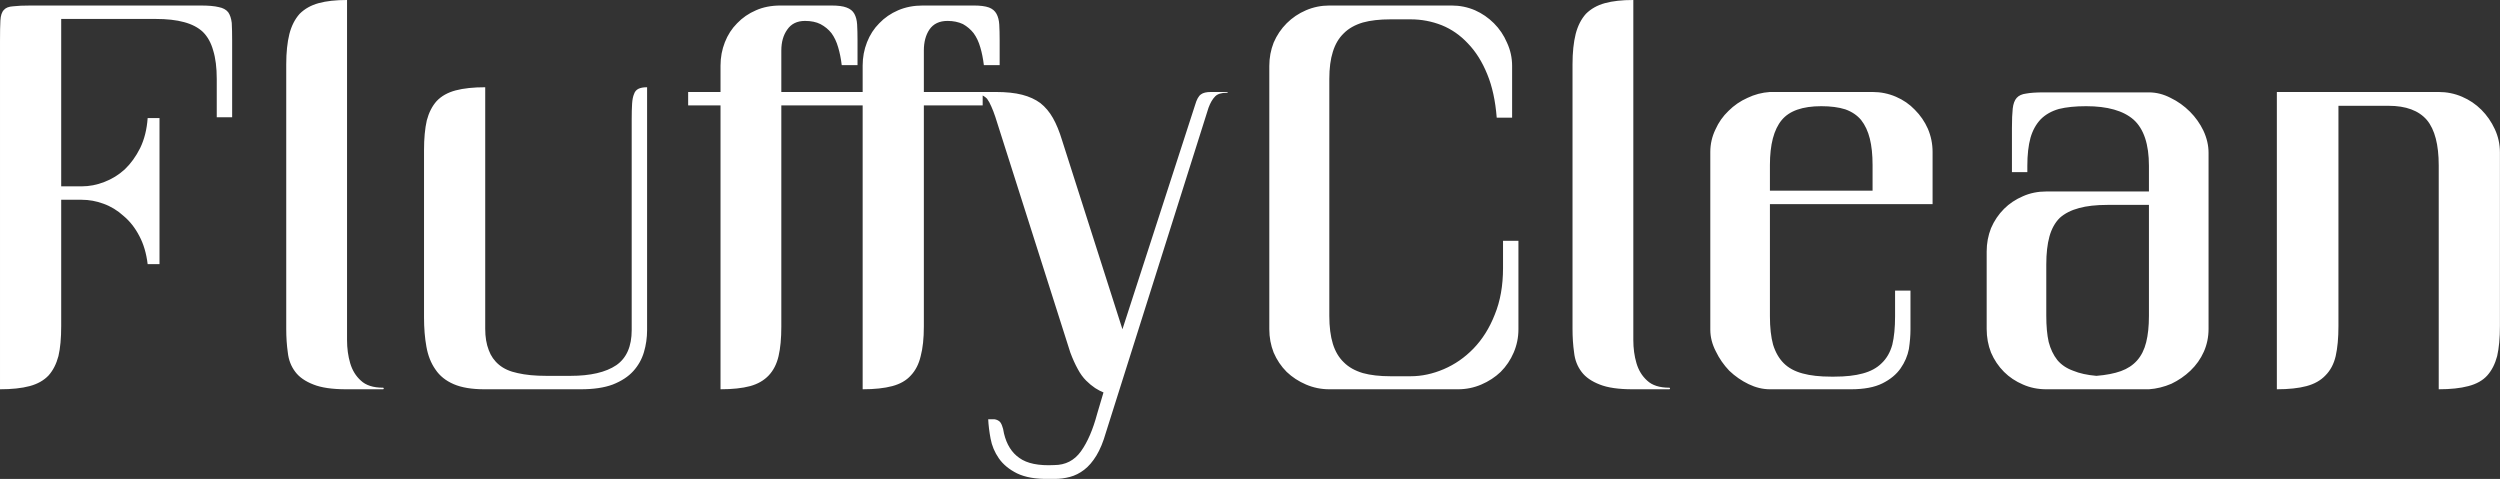 <svg data-v-423bf9ae="" xmlns="http://www.w3.org/2000/svg" viewBox="0 0 313.191 60" class="font"><rect x="0" y="0" width="313.191" height="60" fill="#333333" stroke="none"/><!----><!----><!----><g data-v-423bf9ae="" id="5b91d2dc-2534-446c-882c-5c807beacd80" fill="white" transform="matrix(4.946,0,0,4.946,-5.193,-14.542)"><path d="M4.99 3.42L2.60 3.42L2.60 7.66L3.12 7.66L3.12 7.66Q3.41 7.66 3.69 7.55L3.69 7.55L3.69 7.55Q3.98 7.44 4.21 7.23L4.21 7.23L4.21 7.23Q4.44 7.01 4.60 6.69L4.60 6.69L4.60 6.69Q4.76 6.36 4.79 5.93L4.79 5.93L5.09 5.93L5.09 9.63L4.79 9.63L4.79 9.63Q4.74 9.22 4.58 8.92L4.58 8.92L4.58 8.92Q4.42 8.61 4.18 8.41L4.18 8.41L4.18 8.41Q3.95 8.20 3.67 8.10L3.67 8.10L3.67 8.10Q3.40 8.00 3.12 8.00L3.12 8.00L2.60 8.00L2.60 11.20L2.60 11.20Q2.60 11.66 2.53 11.96L2.53 11.96L2.53 11.96Q2.45 12.26 2.28 12.45L2.28 12.45L2.28 12.45Q2.10 12.64 1.80 12.72L1.80 12.72L1.80 12.72Q1.50 12.80 1.05 12.80L1.05 12.80L1.05 3.98L1.05 3.98Q1.05 3.64 1.06 3.46L1.06 3.46L1.06 3.46Q1.07 3.27 1.15 3.19L1.15 3.19L1.15 3.19Q1.22 3.11 1.38 3.10L1.38 3.10L1.38 3.10Q1.54 3.08 1.83 3.08L1.83 3.08L6.13 3.08L6.13 3.08Q6.43 3.08 6.59 3.12L6.59 3.12L6.59 3.12Q6.75 3.15 6.83 3.25L6.83 3.25L6.83 3.25Q6.90 3.35 6.92 3.52L6.92 3.52L6.92 3.52Q6.93 3.70 6.93 3.97L6.93 3.97L6.93 5.91L6.54 5.91L6.54 4.94L6.54 4.94Q6.54 4.51 6.45 4.22L6.45 4.22L6.45 4.22Q6.37 3.93 6.19 3.75L6.19 3.75L6.19 3.75Q6.01 3.58 5.71 3.50L5.71 3.50L5.71 3.50Q5.42 3.42 4.99 3.42L4.99 3.42ZM9.84 2.94L9.84 2.94L9.84 10.94L9.84 10.94Q9.84 11.22 9.84 11.55L9.84 11.55L9.84 11.55Q9.84 11.87 9.92 12.14L9.92 12.14L9.92 12.14Q10.00 12.41 10.19 12.58L10.19 12.58L10.19 12.58Q10.38 12.76 10.75 12.76L10.75 12.76L10.75 12.76Q10.77 12.76 10.77 12.78L10.77 12.78L10.77 12.78Q10.77 12.80 10.75 12.80L10.75 12.80L9.82 12.80L9.82 12.80Q9.29 12.80 8.99 12.68L8.99 12.68L8.99 12.68Q8.68 12.56 8.53 12.36L8.53 12.36L8.53 12.36Q8.37 12.15 8.34 11.87L8.34 11.87L8.34 11.87Q8.30 11.59 8.30 11.27L8.30 11.27L8.30 4.57L8.30 4.57Q8.30 4.12 8.38 3.80L8.38 3.80L8.38 3.80Q8.46 3.49 8.64 3.29L8.64 3.29L8.64 3.29Q8.83 3.10 9.12 3.02L9.12 3.02L9.12 3.02Q9.41 2.94 9.84 2.94ZM15.76 12.80L13.32 12.80L13.32 12.80Q12.84 12.80 12.54 12.67L12.54 12.67L12.54 12.67Q12.24 12.54 12.08 12.30L12.08 12.30L12.08 12.30Q11.91 12.06 11.85 11.72L11.85 11.72L11.85 11.72Q11.79 11.39 11.79 10.98L11.79 10.98L11.79 6.74L11.79 6.74Q11.79 6.30 11.86 5.99L11.86 5.99L11.86 5.99Q11.94 5.69 12.11 5.50L12.11 5.50L12.11 5.50Q12.29 5.31 12.59 5.23L12.59 5.23L12.59 5.23Q12.89 5.15 13.34 5.15L13.34 5.15L13.34 11.27L13.34 11.27Q13.34 11.58 13.43 11.81L13.43 11.81L13.43 11.81Q13.51 12.03 13.69 12.18L13.69 12.18L13.69 12.18Q13.87 12.33 14.16 12.39L14.16 12.39L14.16 12.39Q14.46 12.46 14.89 12.46L14.89 12.46L15.50 12.46L15.50 12.46Q16.26 12.46 16.66 12.19L16.66 12.19L16.66 12.19Q17.05 11.92 17.05 11.30L17.05 11.30L17.05 5.96L17.05 5.96Q17.05 5.73 17.06 5.57L17.06 5.57L17.06 5.57Q17.07 5.41 17.11 5.32L17.11 5.32L17.11 5.32Q17.14 5.23 17.22 5.19L17.22 5.19L17.22 5.19Q17.30 5.15 17.44 5.15L17.44 5.15L17.44 11.30L17.44 11.30Q17.44 11.59 17.36 11.86L17.36 11.86L17.36 11.86Q17.28 12.13 17.09 12.34L17.09 12.34L17.09 12.34Q16.90 12.55 16.57 12.68L16.57 12.68L16.57 12.68Q16.25 12.80 15.76 12.80L15.76 12.80ZM20.84 4.22L20.84 4.22L20.84 5.27L22.34 5.27L22.34 5.61L20.84 5.61L20.84 11.21L20.84 11.21Q20.84 11.66 20.77 11.96L20.77 11.96L20.77 11.96Q20.70 12.26 20.52 12.45L20.52 12.45L20.52 12.45Q20.34 12.64 20.05 12.72L20.05 12.72L20.05 12.72Q19.75 12.80 19.30 12.80L19.30 12.80L19.30 5.61L18.48 5.61L18.48 5.27L19.30 5.27L19.30 4.60L19.30 4.60Q19.30 4.29 19.41 4.01L19.41 4.01L19.41 4.01Q19.52 3.73 19.72 3.53L19.72 3.53L19.72 3.53Q19.92 3.32 20.20 3.20L20.20 3.20L20.20 3.20Q20.47 3.08 20.82 3.08L20.82 3.08L22.11 3.08L22.11 3.08Q22.36 3.08 22.49 3.13L22.49 3.13L22.49 3.13Q22.63 3.18 22.69 3.29L22.69 3.29L22.69 3.29Q22.75 3.40 22.76 3.56L22.76 3.56L22.76 3.56Q22.77 3.73 22.77 3.97L22.77 3.97L22.77 4.59L22.37 4.59L22.37 4.59Q22.34 4.34 22.28 4.14L22.28 4.14L22.28 4.14Q22.22 3.93 22.11 3.78L22.11 3.78L22.11 3.78Q22.00 3.64 21.83 3.55L21.83 3.55L21.83 3.55Q21.67 3.47 21.44 3.47L21.44 3.47L21.44 3.47Q21.14 3.47 20.99 3.69L20.99 3.69L20.99 3.69Q20.84 3.90 20.84 4.22ZM24.45 4.22L24.45 4.22L24.45 5.27L25.94 5.27L25.94 5.61L24.45 5.61L24.45 11.21L24.45 11.21Q24.45 11.66 24.37 11.96L24.37 11.96L24.37 11.96Q24.30 12.26 24.12 12.45L24.12 12.45L24.12 12.45Q23.95 12.64 23.65 12.72L23.65 12.72L23.65 12.72Q23.35 12.80 22.90 12.80L22.90 12.80L22.90 5.61L22.09 5.61L22.09 5.27L22.90 5.27L22.90 4.60L22.90 4.60Q22.90 4.29 23.01 4.01L23.01 4.01L23.01 4.01Q23.12 3.73 23.32 3.53L23.32 3.53L23.32 3.53Q23.52 3.32 23.80 3.20L23.80 3.20L23.80 3.20Q24.08 3.08 24.42 3.08L24.42 3.08L25.72 3.08L25.72 3.08Q25.96 3.08 26.10 3.13L26.10 3.13L26.10 3.13Q26.23 3.18 26.29 3.29L26.29 3.29L26.29 3.29Q26.35 3.40 26.36 3.56L26.36 3.56L26.36 3.56Q26.37 3.73 26.37 3.97L26.37 3.97L26.37 4.59L25.97 4.59L25.97 4.59Q25.94 4.34 25.88 4.14L25.88 4.14L25.88 4.14Q25.82 3.93 25.71 3.78L25.71 3.78L25.71 3.78Q25.60 3.64 25.44 3.55L25.44 3.55L25.44 3.55Q25.27 3.47 25.05 3.47L25.05 3.47L25.05 3.47Q24.74 3.47 24.59 3.69L24.59 3.69L24.59 3.69Q24.45 3.90 24.45 4.22ZM25.63 5.27L25.63 5.27L26.27 5.27L26.27 5.27Q26.67 5.27 26.94 5.34L26.94 5.34L26.94 5.34Q27.21 5.41 27.40 5.55L27.40 5.55L27.40 5.55Q27.59 5.70 27.72 5.93L27.72 5.93L27.72 5.93Q27.85 6.16 27.95 6.49L27.95 6.49L29.48 11.28L31.32 5.60L31.32 5.60Q31.38 5.39 31.47 5.33L31.47 5.33L31.47 5.33Q31.55 5.27 31.72 5.27L31.72 5.27L32.12 5.27L32.12 5.27Q32.15 5.27 32.15 5.28L32.15 5.28L32.15 5.28Q32.15 5.29 32.12 5.29L32.12 5.29L32.12 5.29Q31.92 5.29 31.83 5.38L31.83 5.38L31.83 5.38Q31.73 5.48 31.66 5.67L31.66 5.67L29.06 13.90L29.06 13.90Q28.96 14.25 28.82 14.48L28.82 14.48L28.82 14.48Q28.68 14.71 28.51 14.84L28.51 14.84L28.51 14.84Q28.34 14.97 28.15 15.02L28.15 15.02L28.15 15.02Q27.96 15.07 27.77 15.07L27.77 15.07L27.62 15.07L27.62 15.07Q27.12 15.08 26.81 14.93L26.81 14.93L26.81 14.93Q26.51 14.78 26.35 14.55L26.35 14.55L26.35 14.55Q26.19 14.32 26.14 14.05L26.14 14.05L26.14 14.05Q26.09 13.78 26.08 13.56L26.08 13.56L26.08 13.56Q26.17 13.56 26.24 13.56L26.24 13.56L26.24 13.56Q26.31 13.57 26.36 13.61L26.36 13.61L26.36 13.61Q26.40 13.64 26.43 13.72L26.43 13.72L26.43 13.72Q26.46 13.79 26.48 13.92L26.48 13.92L26.48 13.92Q26.58 14.34 26.87 14.54L26.87 14.54L26.87 14.54Q27.16 14.75 27.75 14.72L27.75 14.72L27.75 14.72Q28.18 14.72 28.43 14.37L28.43 14.37L28.43 14.37Q28.68 14.02 28.84 13.42L28.84 13.42L29.00 12.88L29.00 12.88Q28.90 12.84 28.79 12.77L28.79 12.77L28.79 12.77Q28.67 12.69 28.56 12.58L28.56 12.58L28.56 12.58Q28.44 12.46 28.35 12.29L28.35 12.29L28.35 12.29Q28.25 12.11 28.16 11.87L28.16 11.87L26.26 5.90L26.26 5.90Q26.21 5.75 26.16 5.64L26.16 5.64L26.16 5.64Q26.11 5.52 26.05 5.44L26.05 5.44L26.05 5.44Q25.98 5.37 25.88 5.33L25.88 5.33L25.88 5.33Q25.79 5.29 25.63 5.29L25.63 5.29L25.63 5.29Q25.61 5.29 25.61 5.28L25.61 5.28L25.61 5.28Q25.61 5.27 25.63 5.27ZM34.72 3.08L37.82 3.08L37.82 3.08Q38.13 3.08 38.41 3.20L38.41 3.20L38.41 3.20Q38.68 3.32 38.89 3.53L38.89 3.53L38.89 3.53Q39.10 3.74 39.22 4.02L39.22 4.02L39.22 4.02Q39.35 4.30 39.35 4.61L39.35 4.61L39.35 5.92L38.96 5.92L38.96 5.92Q38.91 5.28 38.72 4.82L38.72 4.82L38.72 4.82Q38.53 4.35 38.23 4.04L38.23 4.04L38.23 4.04Q37.94 3.73 37.57 3.58L37.57 3.58L37.57 3.58Q37.19 3.43 36.78 3.43L36.78 3.43L36.27 3.43L36.27 3.43Q35.86 3.43 35.57 3.51L35.57 3.51L35.57 3.51Q35.27 3.60 35.09 3.78L35.09 3.78L35.09 3.78Q34.90 3.96 34.81 4.25L34.81 4.25L34.81 4.25Q34.72 4.53 34.72 4.94L34.72 4.94L34.72 10.94L34.72 10.94Q34.72 11.36 34.81 11.65L34.81 11.65L34.81 11.65Q34.90 11.94 35.09 12.12L35.09 12.12L35.09 12.12Q35.27 12.30 35.57 12.39L35.57 12.39L35.57 12.39Q35.86 12.47 36.27 12.47L36.27 12.47L36.78 12.47L36.78 12.47Q37.20 12.47 37.62 12.29L37.62 12.29L37.62 12.29Q38.04 12.11 38.37 11.77L38.37 11.77L38.37 11.77Q38.71 11.42 38.91 10.91L38.91 10.91L38.91 10.91Q39.12 10.40 39.12 9.73L39.12 9.73L39.12 9.04L39.51 9.04L39.51 11.28L39.51 11.28Q39.51 11.59 39.39 11.87L39.39 11.87L39.39 11.87Q39.27 12.15 39.06 12.36L39.06 12.36L39.06 12.36Q38.85 12.56 38.57 12.68L38.57 12.68L38.57 12.68Q38.29 12.80 37.98 12.80L37.98 12.80L34.72 12.80L34.72 12.80Q34.41 12.80 34.13 12.68L34.13 12.68L34.13 12.68Q33.85 12.56 33.64 12.36L33.64 12.36L33.64 12.36Q33.43 12.15 33.31 11.87L33.31 11.87L33.31 11.87Q33.20 11.59 33.20 11.28L33.20 11.28L33.20 4.61L33.20 4.61Q33.20 4.30 33.31 4.02L33.31 4.02L33.31 4.02Q33.43 3.74 33.64 3.53L33.64 3.53L33.64 3.53Q33.85 3.32 34.13 3.20L34.13 3.20L34.13 3.20Q34.41 3.08 34.72 3.08L34.72 3.08ZM42.42 2.94L42.42 2.94L42.42 10.94L42.42 10.94Q42.42 11.22 42.42 11.55L42.42 11.55L42.42 11.55Q42.42 11.87 42.50 12.14L42.50 12.14L42.50 12.14Q42.58 12.41 42.77 12.58L42.77 12.58L42.77 12.58Q42.96 12.76 43.33 12.76L43.33 12.76L43.33 12.76Q43.35 12.76 43.35 12.78L43.35 12.78L43.35 12.78Q43.35 12.80 43.33 12.80L43.33 12.80L42.40 12.80L42.40 12.80Q41.87 12.80 41.57 12.68L41.57 12.68L41.57 12.68Q41.26 12.56 41.11 12.36L41.11 12.36L41.11 12.36Q40.95 12.15 40.92 11.87L40.92 11.87L40.92 11.87Q40.88 11.59 40.88 11.27L40.88 11.27L40.88 4.57L40.88 4.57Q40.88 4.12 40.96 3.80L40.96 3.80L40.96 3.80Q41.04 3.49 41.22 3.29L41.22 3.29L41.22 3.29Q41.41 3.10 41.70 3.02L41.70 3.02L41.70 3.02Q41.99 2.94 42.42 2.94ZM47.18 5.63L47.18 5.63L47.18 5.63Q46.47 5.63 46.18 5.98L46.18 5.98L46.18 5.98Q45.88 6.34 45.88 7.12L45.88 7.12L45.88 7.77L48.48 7.77L48.48 7.12L48.48 7.12Q48.48 6.73 48.41 6.45L48.41 6.45L48.41 6.45Q48.34 6.17 48.19 5.98L48.19 5.98L48.19 5.98Q48.04 5.80 47.79 5.71L47.79 5.71L47.79 5.71Q47.54 5.63 47.18 5.63ZM50.00 8.11L45.88 8.11L45.88 10.95L45.88 10.95Q45.88 11.38 45.96 11.67L45.96 11.67L45.96 11.67Q46.05 11.96 46.23 12.14L46.23 12.14L46.23 12.14Q46.41 12.32 46.71 12.40L46.71 12.40L46.71 12.40Q47.00 12.48 47.43 12.48L47.43 12.48L47.51 12.48L47.51 12.48Q47.94 12.48 48.23 12.40L48.23 12.40L48.23 12.40Q48.53 12.32 48.71 12.14L48.71 12.14L48.71 12.14Q48.90 11.96 48.98 11.67L48.98 11.67L48.98 11.67Q49.05 11.38 49.05 10.95L49.05 10.95L49.05 10.30L49.44 10.30L49.44 11.29L49.44 11.29Q49.44 11.51 49.40 11.78L49.40 11.78L49.40 11.78Q49.35 12.04 49.19 12.27L49.19 12.27L49.19 12.27Q49.03 12.50 48.73 12.65L48.73 12.65L48.73 12.65Q48.43 12.80 47.93 12.80L47.93 12.80L45.88 12.80L45.88 12.80Q45.61 12.80 45.34 12.67L45.34 12.67L45.34 12.67Q45.07 12.54 44.85 12.33L44.85 12.33L44.85 12.33Q44.64 12.11 44.51 11.84L44.51 11.84L44.51 11.84Q44.37 11.57 44.37 11.29L44.37 11.29L44.37 6.79L44.37 6.79Q44.37 6.49 44.50 6.22L44.50 6.22L44.50 6.22Q44.62 5.95 44.83 5.75L44.83 5.75L44.83 5.75Q45.04 5.54 45.31 5.42L45.31 5.42L45.31 5.42Q45.58 5.29 45.88 5.27L45.88 5.27L48.48 5.27L48.48 5.27Q48.79 5.27 49.07 5.39L49.07 5.39L49.07 5.39Q49.35 5.51 49.55 5.72L49.55 5.72L49.55 5.72Q49.76 5.93 49.88 6.20L49.88 6.20L49.88 6.20Q50.00 6.48 50.00 6.79L50.00 6.79L50.00 8.11ZM52.88 7.79L55.48 7.79L55.48 7.14L55.48 7.14Q55.48 6.32 55.09 5.97L55.09 5.97L55.09 5.97Q54.70 5.63 53.89 5.63L53.89 5.63L53.89 5.63Q53.48 5.63 53.20 5.70L53.20 5.70L53.20 5.70Q52.92 5.78 52.74 5.96L52.74 5.96L52.74 5.96Q52.56 6.15 52.48 6.43L52.48 6.43L52.48 6.43Q52.40 6.72 52.40 7.14L52.40 7.14L52.40 7.30L52.01 7.30L52.01 6.18L52.01 6.18Q52.01 5.87 52.03 5.69L52.03 5.69L52.03 5.69Q52.05 5.51 52.13 5.42L52.13 5.42L52.13 5.42Q52.21 5.33 52.37 5.31L52.37 5.31L52.37 5.31Q52.53 5.28 52.82 5.28L52.82 5.28L55.48 5.28L55.48 5.28Q55.76 5.28 56.03 5.42L56.03 5.42L56.03 5.42Q56.30 5.55 56.52 5.77L56.52 5.77L56.52 5.77Q56.73 5.98 56.86 6.25L56.86 6.25L56.86 6.25Q56.99 6.53 56.99 6.81L56.99 6.81L56.99 11.27L56.99 11.27Q56.99 11.58 56.87 11.85L56.87 11.85L56.87 11.85Q56.75 12.12 56.53 12.33L56.53 12.33L56.53 12.33Q56.32 12.53 56.05 12.66L56.05 12.66L56.05 12.66Q55.77 12.78 55.48 12.80L55.48 12.80L52.88 12.80L52.88 12.80Q52.56 12.80 52.29 12.68L52.29 12.68L52.29 12.68Q52.01 12.56 51.81 12.36L51.81 12.36L51.81 12.36Q51.60 12.15 51.48 11.87L51.48 11.87L51.48 11.87Q51.37 11.59 51.37 11.27L51.37 11.27L51.37 9.31L51.37 9.31Q51.37 9.00 51.48 8.72L51.48 8.72L51.48 8.72Q51.60 8.44 51.81 8.23L51.81 8.23L51.81 8.23Q52.01 8.03 52.29 7.91L52.29 7.91L52.29 7.91Q52.56 7.79 52.88 7.79L52.88 7.79ZM55.48 10.94L55.48 8.13L54.43 8.13L54.43 8.13Q54.00 8.13 53.71 8.21L53.71 8.21L53.71 8.21Q53.41 8.29 53.22 8.46L53.22 8.46L53.22 8.46Q53.04 8.64 52.96 8.93L52.96 8.93L52.96 8.93Q52.88 9.22 52.88 9.64L52.88 9.64L52.88 10.94L52.88 10.94Q52.88 11.33 52.94 11.60L52.94 11.60L52.94 11.60Q53.01 11.87 53.16 12.06L53.16 12.06L53.16 12.06Q53.31 12.24 53.56 12.33L53.56 12.33L53.56 12.33Q53.80 12.43 54.15 12.46L54.15 12.46L54.15 12.46Q54.52 12.43 54.77 12.34L54.77 12.34L54.77 12.34Q55.02 12.25 55.18 12.07L55.18 12.07L55.18 12.07Q55.34 11.89 55.41 11.61L55.41 11.61L55.41 11.61Q55.48 11.33 55.48 10.94L55.48 10.94ZM62.82 5.27L62.82 5.27L62.82 5.27Q63.13 5.27 63.41 5.39L63.41 5.39L63.41 5.39Q63.69 5.51 63.90 5.72L63.90 5.72L63.90 5.72Q64.11 5.93 64.24 6.21L64.24 6.21L64.24 6.21Q64.37 6.49 64.37 6.80L64.37 6.80L64.37 11.20L64.37 11.20Q64.37 11.65 64.30 11.96L64.30 11.96L64.30 11.96Q64.22 12.26 64.05 12.45L64.05 12.45L64.05 12.45Q63.88 12.64 63.57 12.72L63.57 12.72L63.57 12.72Q63.27 12.80 62.82 12.80L62.82 12.80L62.82 7.13L62.82 7.13Q62.82 6.34 62.52 5.98L62.52 5.98L62.52 5.98Q62.21 5.62 61.55 5.62L61.55 5.62L60.28 5.62L60.28 11.20L60.28 11.20Q60.28 11.65 60.21 11.96L60.21 11.96L60.21 11.96Q60.14 12.26 59.95 12.45L59.95 12.45L59.95 12.45Q59.77 12.64 59.47 12.72L59.47 12.72L59.47 12.72Q59.17 12.80 58.72 12.80L58.72 12.80L58.72 5.27L61.55 5.27L62.82 5.27Z"></path></g><!----><!----></svg>